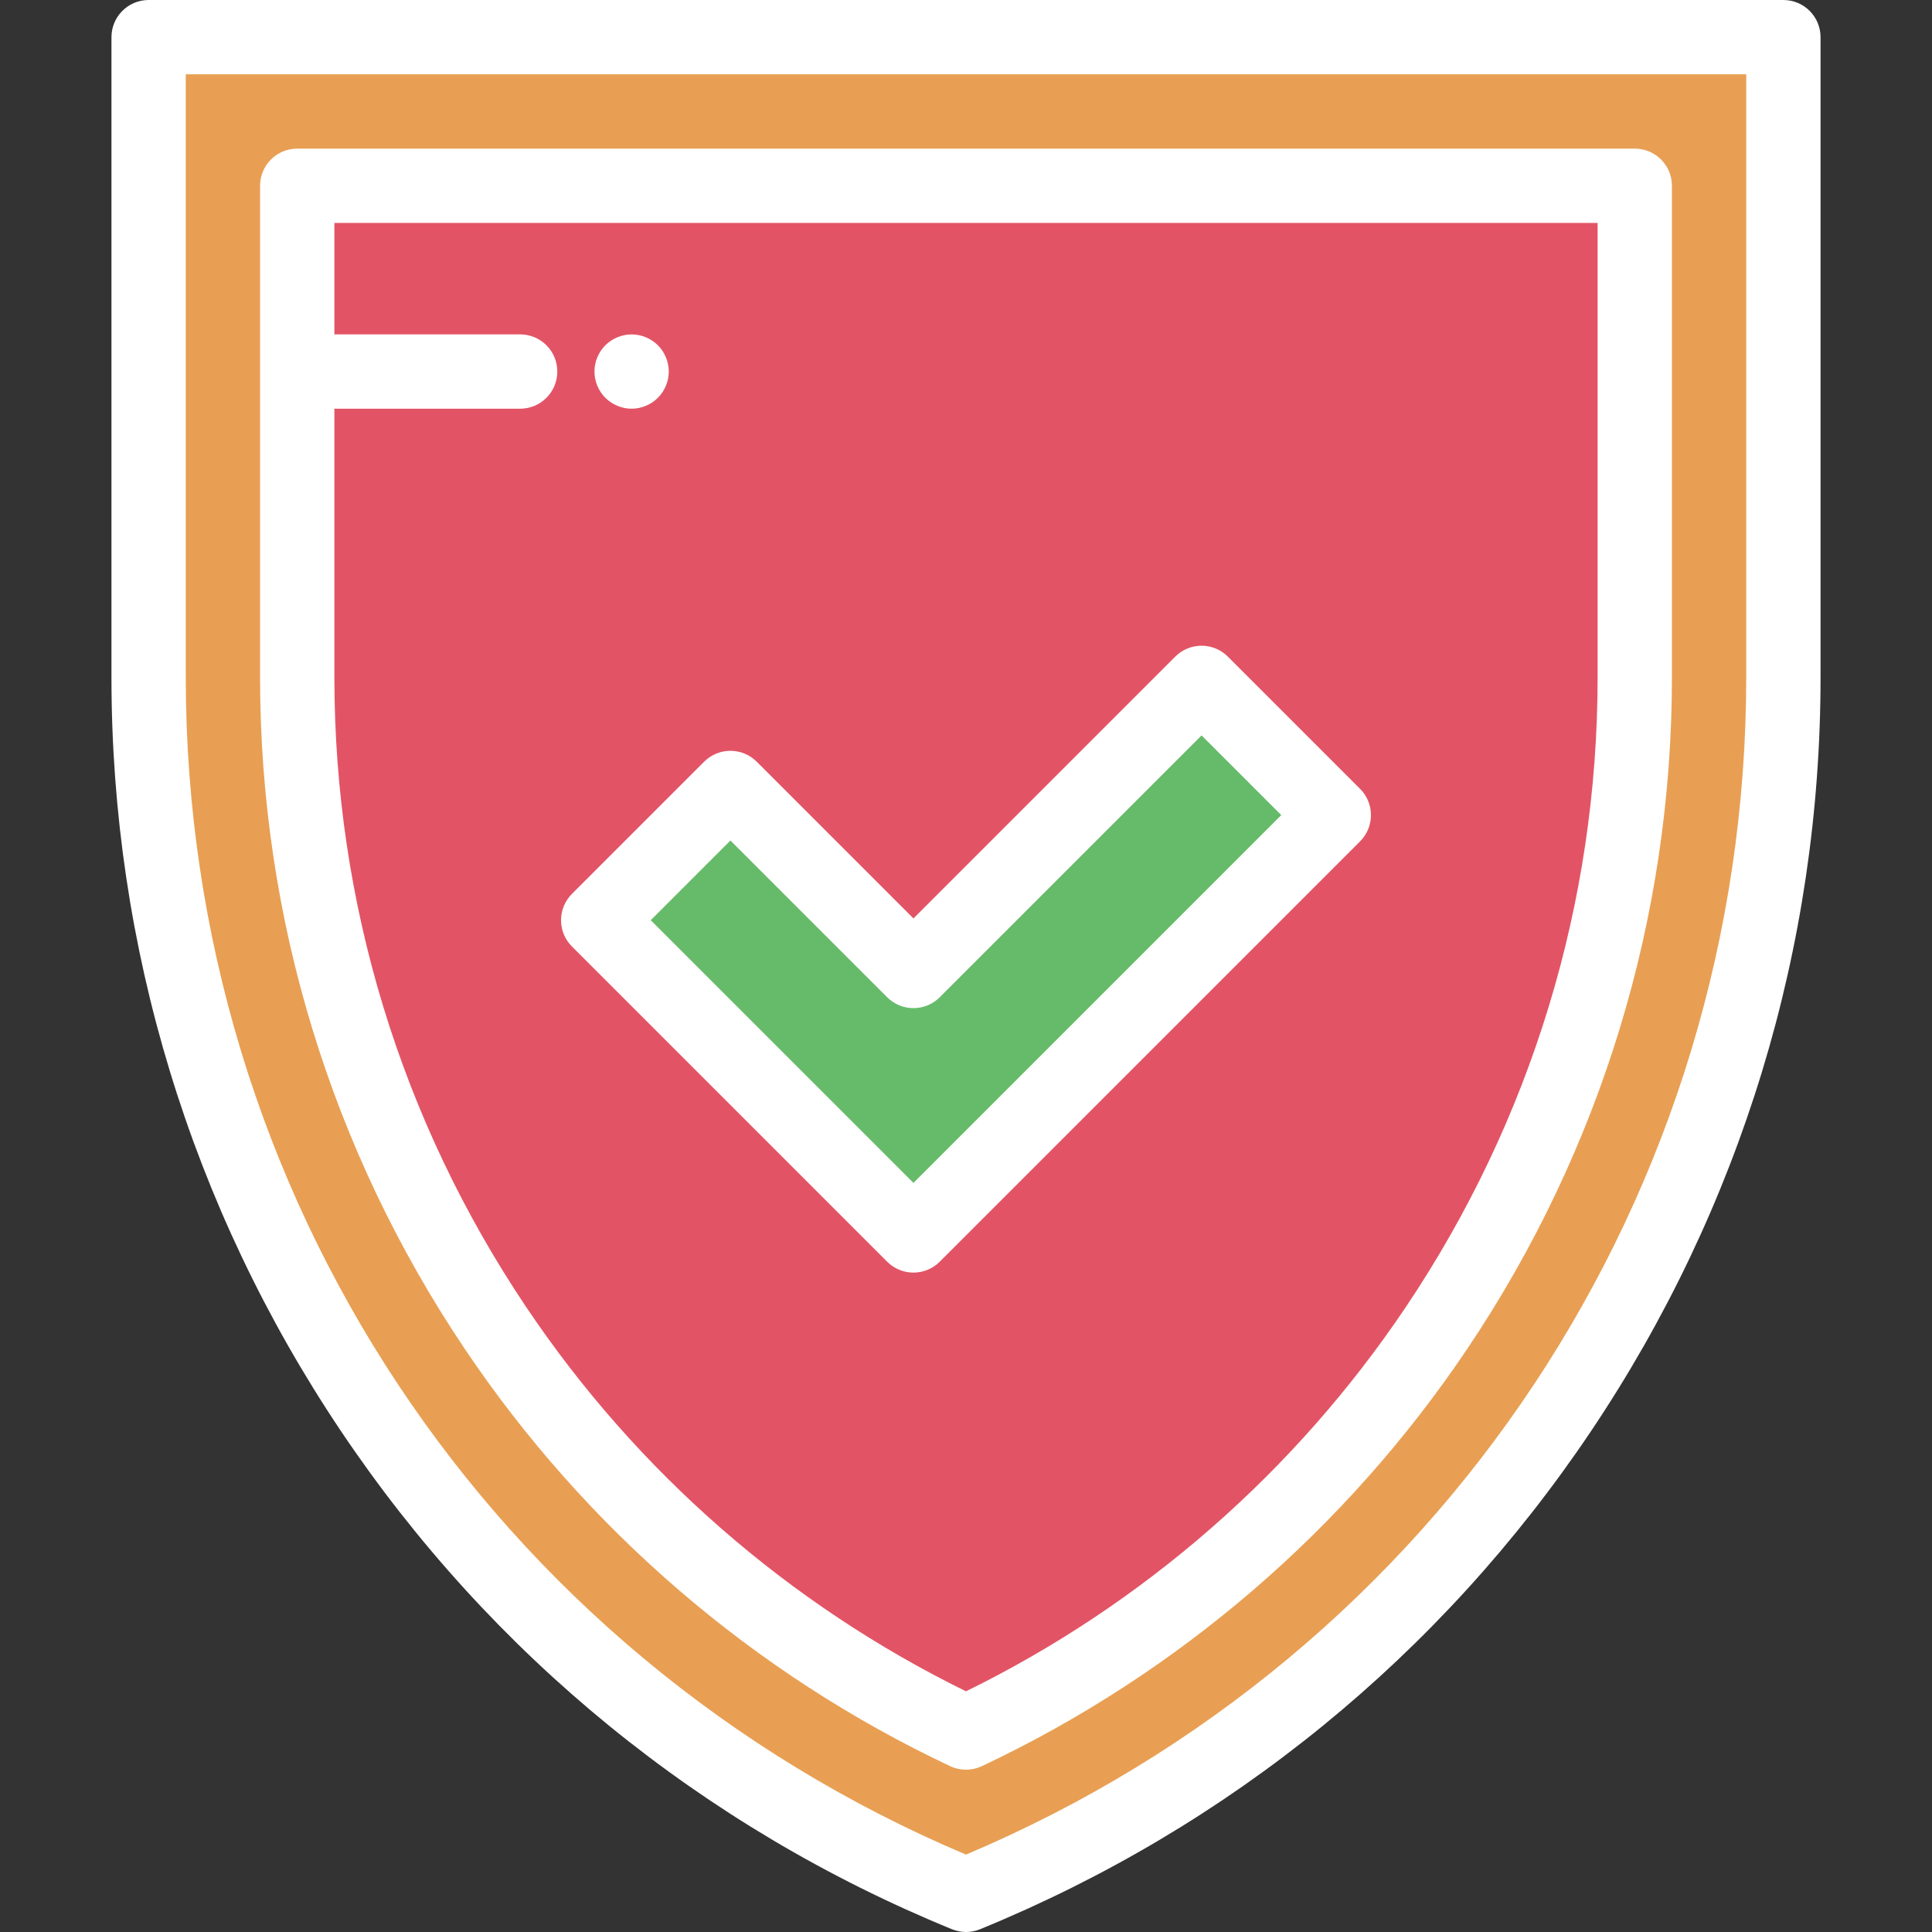 <?xml version="1.0" encoding="iso-8859-1"?>
<!-- Generator: Adobe Illustrator 19.0.0, SVG Export Plug-In . SVG Version: 6.00 Build 0)  -->
<svg version="1.1" id="Capa_1" xmlns="http://www.w3.org/2000/svg" xmlns:xlink="http://www.w3.org/1999/xlink" x="0px" y="0px"
	 viewBox="0 0 512 512" style="enable-background:new 0 0 512 512;" xml:space="preserve">
<rect x="0" y="0" width="512" height="512" fill="#333333" stroke="none"/>
<path style="fill:#E89F53;" d="M256,502.154L256,502.154L256,502.154C124.983,448.556,39.385,321.055,39.385,179.498V9.846h433.231
	v169.652C472.615,321.055,387.017,448.556,256,502.154z"/>
<path style="fill:#E25465;" d="M256,459.143c-50.538-23.819-93.435-60.655-124.74-107.285
	c-34.339-51.151-52.491-110.752-52.491-172.36V49.231h354.462v130.268c0,61.608-18.151,121.21-52.491,172.36
	C349.435,398.488,306.538,435.323,256,459.143z"/>
<polygon style="fill:#66BB6A;" points="318.429,180.966 242.076,257.319 193.571,208.816 158.528,243.86 242.076,327.407 
	277.119,292.363 353.472,216.01 "/>
<path d="M472.615,0H39.385c-5.438,0-9.846,4.408-9.846,9.846v169.652c0,71.417,21.041,140.507,60.847,199.8
	c39.807,59.294,95.786,104.928,161.887,131.968c1.194,0.489,2.462,0.734,3.728,0.734c1.266,0,2.533-0.244,3.728-0.734
	c66.1-27.041,122.079-72.674,161.887-131.968c39.806-59.294,60.847-128.384,60.847-199.8V9.846C482.462,4.408,478.053,0,472.615,0z
	 M462.769,179.498c0,136.809-81.025,258.829-206.769,311.992C130.256,438.326,49.231,316.308,49.231,179.498V19.692h413.538V179.498
	z" fill="#fff"/>
<path d="M251.803,468.05c1.329,0.626,2.764,0.939,4.197,0.939s2.869-0.313,4.197-0.939c52.059-24.536,96.568-62.816,128.718-110.704
	c35.433-52.778,54.162-114.276,54.162-177.847V49.231c0-5.438-4.408-9.846-9.846-9.846H78.769c-5.438,0-9.846,4.408-9.846,9.846
	v130.268c0,63.571,18.728,125.069,54.162,177.847C155.234,405.232,199.744,443.513,251.803,468.05z M88.615,108.308h49.231
	c5.438,0,9.846-4.408,9.846-9.846s-4.408-9.846-9.846-9.846H88.615V59.077h334.769v120.421c0,59.647-17.573,117.35-50.82,166.872
	C343.267,390.01,303.036,425.144,256,448.218c-47.036-23.073-87.267-58.208-116.565-101.848
	c-33.247-49.521-50.82-107.225-50.82-166.872V108.308z" fill="#fff"/>
<path d="M235.113,334.369c1.923,1.923,4.443,2.884,6.962,2.884s5.04-0.961,6.962-2.884l111.396-111.396
	c1.846-1.846,2.884-4.351,2.884-6.962s-1.038-5.116-2.884-6.962l-35.043-35.043c-3.844-3.845-10.079-3.844-13.924,0l-69.391,69.391
	l-41.541-41.542c-3.845-3.845-10.08-3.845-13.925,0l-35.043,35.043c-1.846,1.846-2.884,4.351-2.884,6.962s1.038,5.116,2.884,6.962
	L235.113,334.369z M193.571,222.741l41.541,41.542c3.845,3.845,10.08,3.845,13.925,0l69.391-69.391l21.119,21.119l-97.472,97.472
	l-69.623-69.622L193.571,222.741z" fill="#fff"/>
<path d="M158.297,102.233c0.246,0.591,0.551,1.162,0.906,1.694c0.354,0.542,0.768,1.044,1.221,1.497
	c0.453,0.453,0.955,0.866,1.497,1.221c0.532,0.354,1.103,0.66,1.703,0.906c0.591,0.246,1.211,0.443,1.841,0.571
	c0.63,0.128,1.28,0.187,1.92,0.187c0.64,0,1.29-0.059,1.92-0.187c0.63-0.128,1.25-0.325,1.841-0.571
	c0.601-0.246,1.172-0.551,1.703-0.906c0.542-0.354,1.044-0.768,1.497-1.221c0.453-0.453,0.866-0.955,1.221-1.497
	c0.354-0.532,0.66-1.103,0.906-1.694c0.246-0.601,0.443-1.221,0.561-1.851c0.128-0.63,0.197-1.28,0.197-1.92
	c0-0.64-0.069-1.29-0.197-1.92c-0.118-0.63-0.315-1.25-0.561-1.841c-0.246-0.601-0.551-1.172-0.906-1.703
	c-0.354-0.542-0.768-1.044-1.221-1.497c-0.453-0.453-0.955-0.866-1.497-1.221c-0.532-0.354-1.103-0.66-1.703-0.906
	c-0.591-0.246-1.211-0.443-1.841-0.561c-1.27-0.256-2.57-0.256-3.84,0c-0.63,0.118-1.25,0.315-1.841,0.561
	c-0.601,0.246-1.172,0.551-1.703,0.906c-0.542,0.354-1.044,0.768-1.497,1.221c-0.453,0.453-0.866,0.955-1.221,1.497
	c-0.354,0.532-0.66,1.103-0.906,1.703c-0.246,0.591-0.443,1.211-0.561,1.841c-0.128,0.63-0.197,1.28-0.197,1.92
	c0,0.64,0.069,1.29,0.197,1.92C157.854,101.012,158.05,101.632,158.297,102.233z" fill="#fff"/>
<g>
</g>
<g>
</g>
<g>
</g>
<g>
</g>
<g>
</g>
<g>
</g>
<g>
</g>
<g>
</g>
<g>
</g>
<g>
</g>
<g>
</g>
<g>
</g>
<g>
</g>
<g>
</g>
<g>
</g>
</svg>
